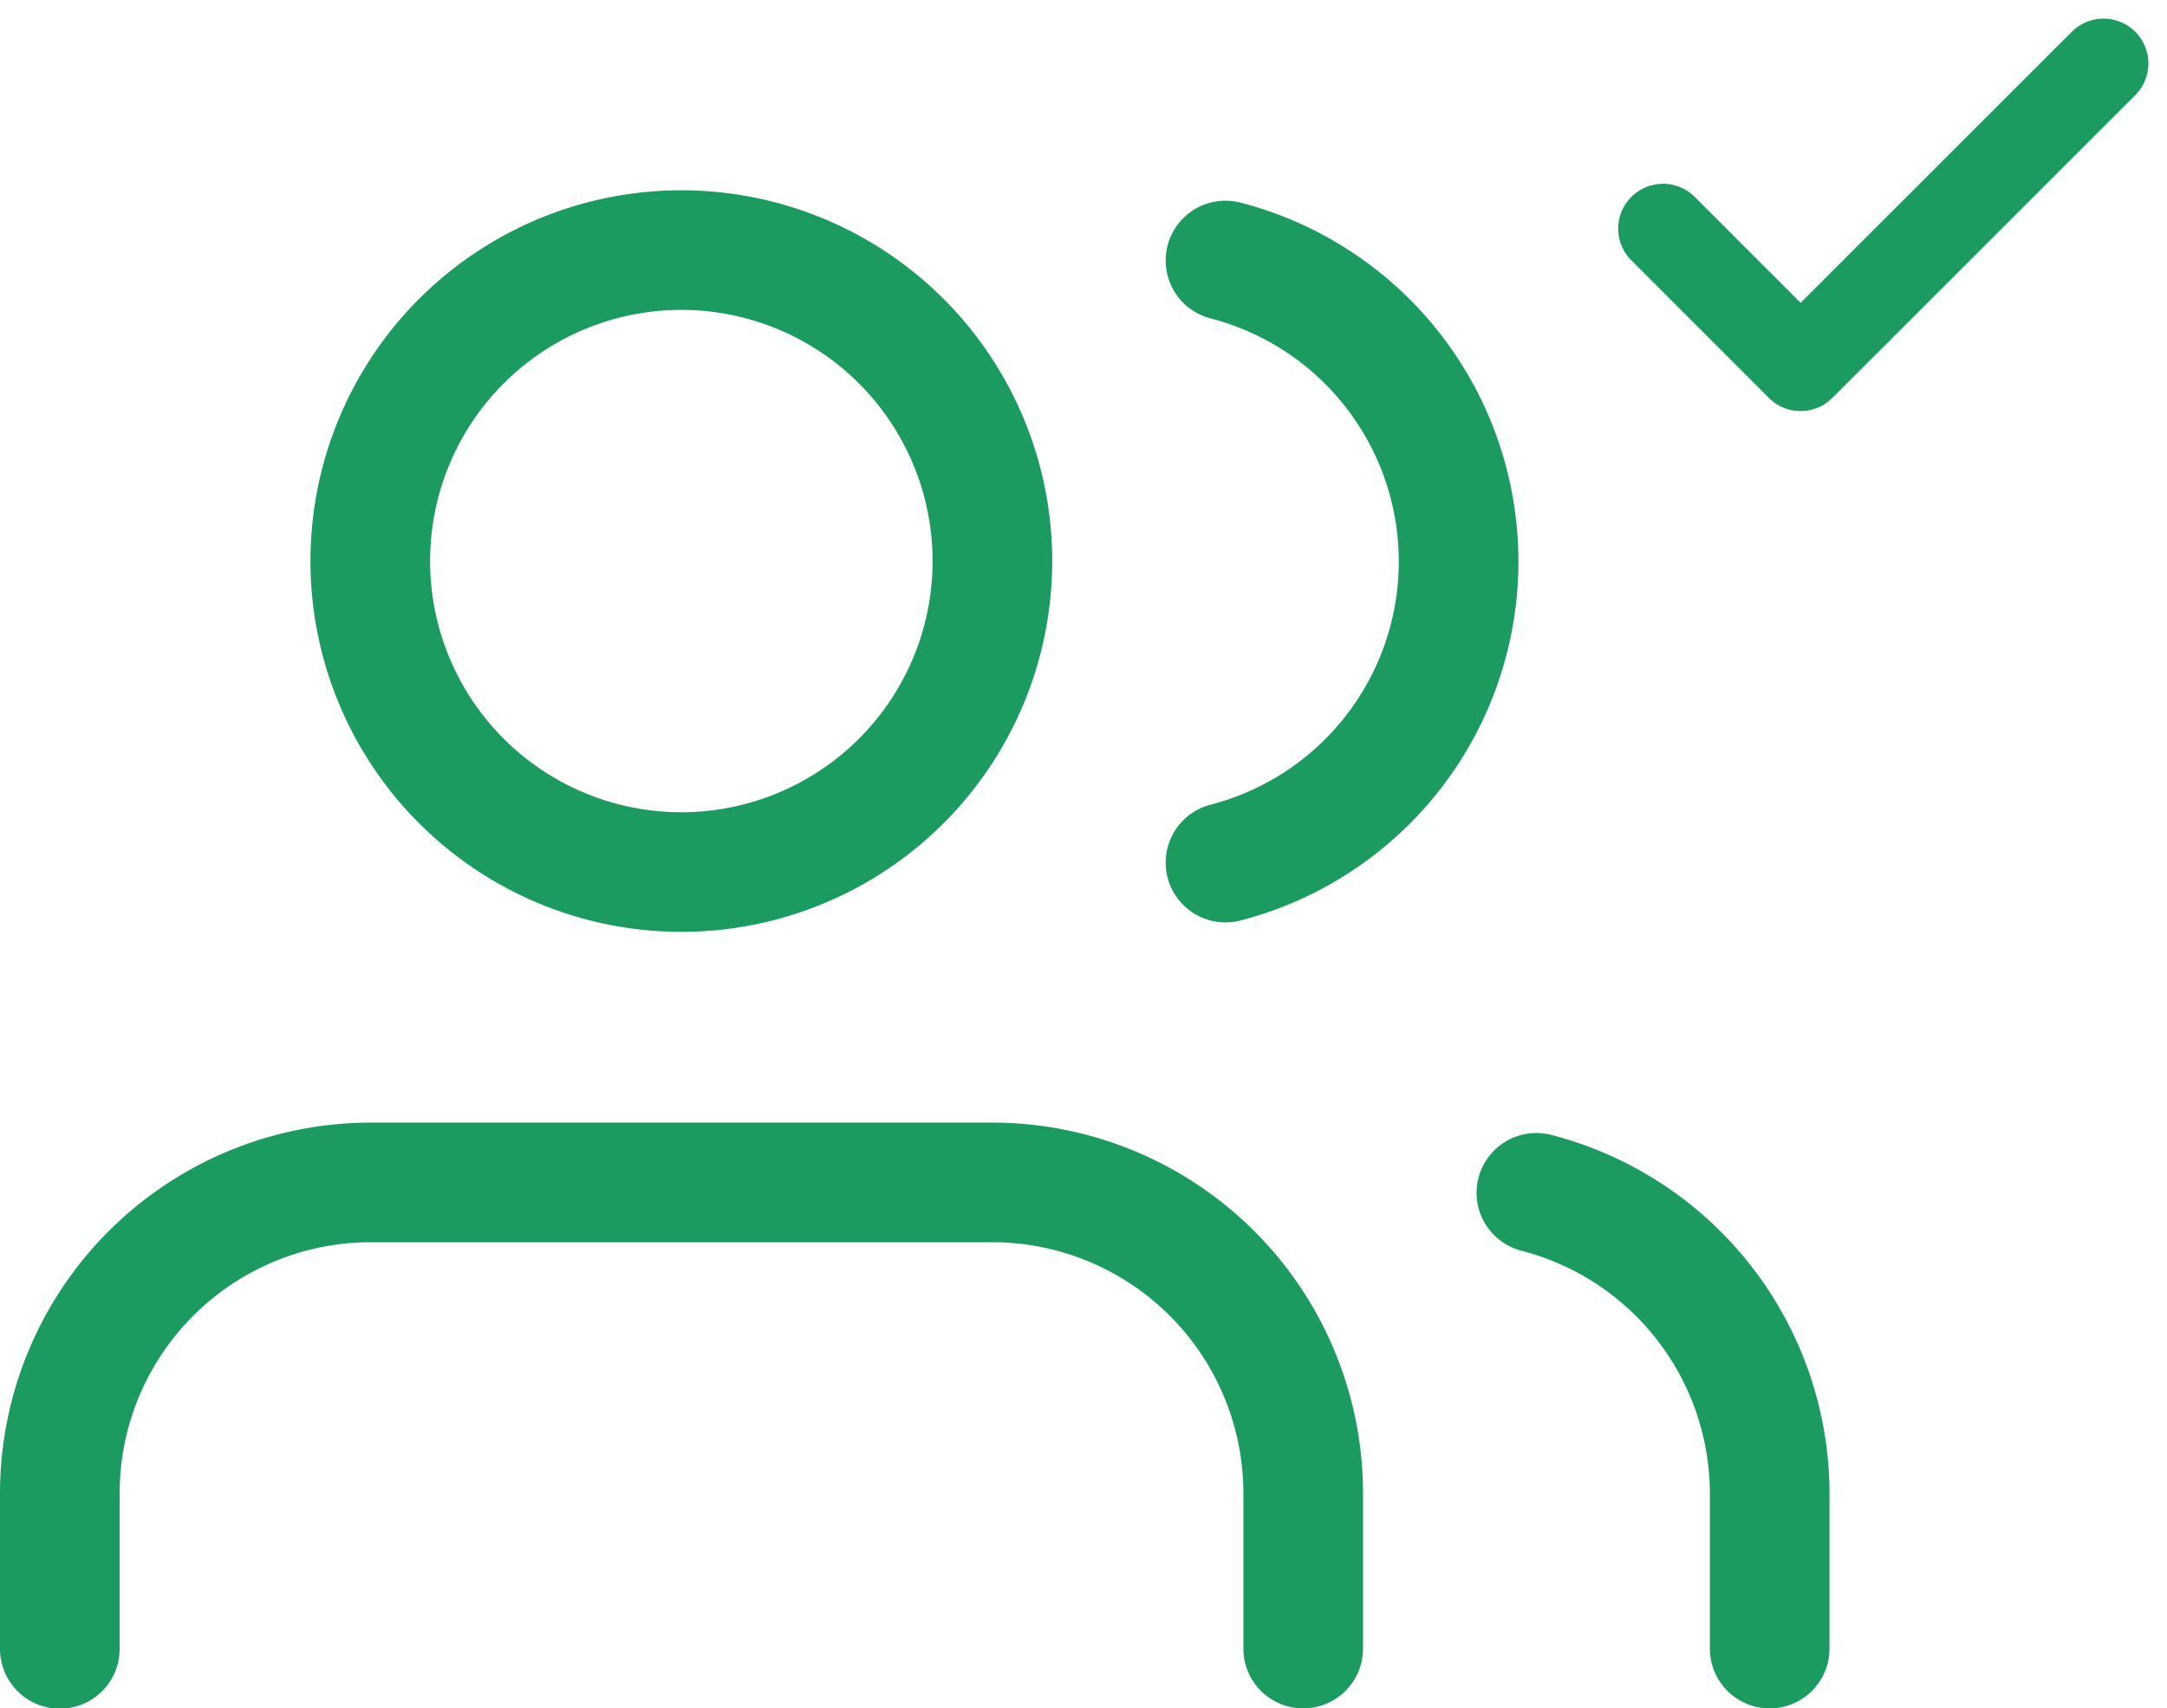 <svg xmlns="http://www.w3.org/2000/svg" width="36.226" height="28.566" viewBox="0 0 36.226 28.566"><defs><style>.a,.b{fill:none;stroke:#1c9b60;stroke-linecap:round;stroke-linejoin:round;}.a{stroke-width:2px;}.b{stroke-width:1.5px;}</style></defs><g transform="translate(1 1.061)"><g transform="translate(0 3.121)"><path class="a" d="M22.286,30.295V27.7a5.2,5.2,0,0,0-5.2-5.2H6.7a5.2,5.2,0,0,0-5.2,5.2v2.6" transform="translate(-1.5 -6.91)"/><path class="a" d="M17.893,9.7a5.2,5.2,0,1,1-5.2-5.2,5.2,5.2,0,0,1,5.2,5.2Z" transform="translate(-2.303 -4.5)"/><path class="a" d="M33.9,30.321v-2.6A5.2,5.2,0,0,0,30,22.7" transform="translate(-5.316 -6.936)"/><path class="a" d="M24,4.7a5.2,5.2,0,0,1,0,10.068" transform="translate(-4.513 -4.526)"/></g><path class="b" d="M13.364,9,8.3,14.063,6,11.762" transform="translate(20.801 -9)"/></g></svg>